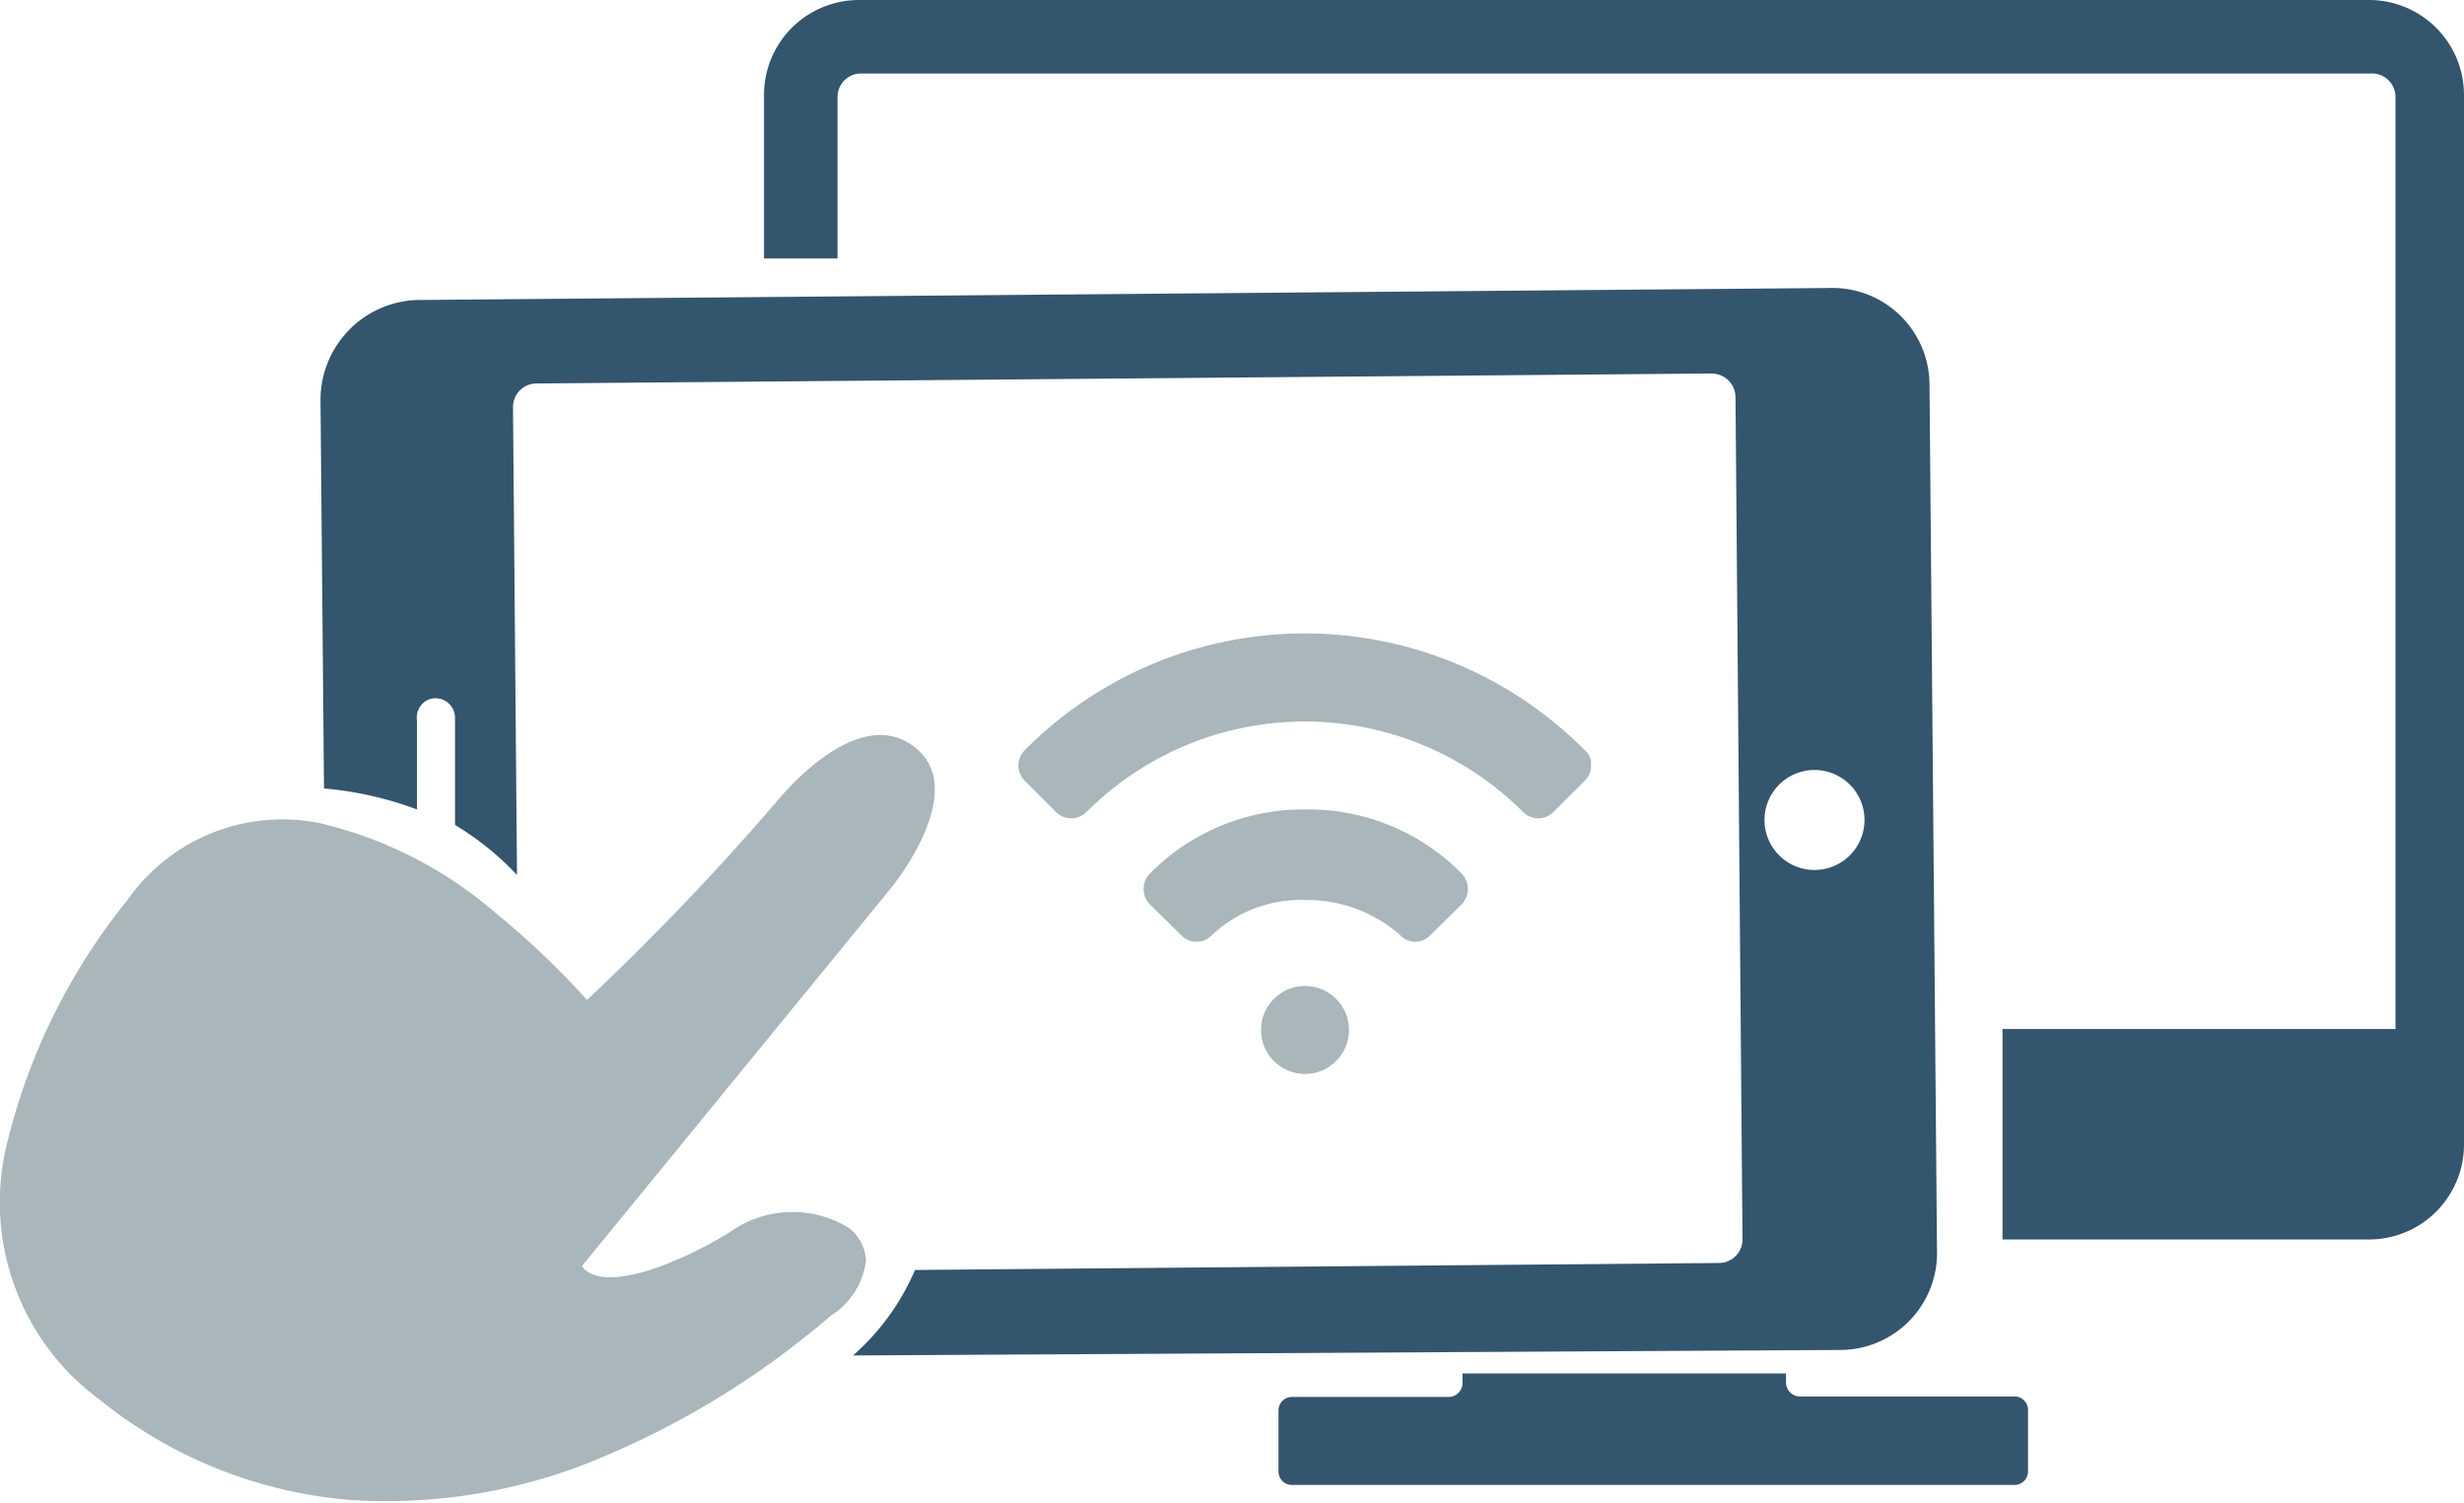 <svg xmlns="http://www.w3.org/2000/svg" viewBox="0 0 49.28 30.06"><defs><style>.cls-1{fill:#33556d;}.cls-2{fill:#a9b6bb;}</style></defs><title>template1C-IT</title><g id="Capa_2" data-name="Capa 2"><g id="Capa_1-2" data-name="Capa 1"><path class="cls-1" d="M40.28,27.93H36a.28.28,0,0,1-.28-.28v-.18c-2,0-4.6,0-6.47,0v.19a.28.28,0,0,1-.27.28H25.85a.27.27,0,0,0-.28.27v1.21a.27.27,0,0,0,.28.28H40.28a.27.27,0,0,0,.28-.28v-1.2A.27.27,0,0,0,40.28,27.93Z"/><path class="cls-1" d="M47.37,0H17.19a1.9,1.9,0,0,0-1.91,1.91V5.17h1.47V1.93a.47.47,0,0,1,.46-.46H47.45a.47.47,0,0,1,.46.46V20.58H40.05v4.21h7.33a1.9,1.9,0,0,0,1.9-1.91v-21A1.9,1.9,0,0,0,47.37,0Z"/><path class="cls-1" d="M38.59,7.68a1.94,1.94,0,0,0-2-1.92L8.34,6A2,2,0,0,0,6.41,8l.07,7.77a7,7,0,0,1,1.86.42l0-1.77A.4.4,0,0,1,8.55,14a.39.39,0,0,1,.55.35l0,2.15a5.74,5.74,0,0,1,1.24,1l-.08-9.36a.47.47,0,0,1,.47-.47l23.5-.2a.48.48,0,0,1,.48.46l.14,16.87a.47.47,0,0,1-.46.46l-16.09.14a4.76,4.76,0,0,1-1.24,1.71L36.81,27a1.94,1.94,0,0,0,1.93-2Zm-2.3,9.72a1,1,0,0,1-1-1,1,1,0,1,1,2,0A1,1,0,0,1,36.29,17.4Z"/><path class="cls-2" d="M31.69,15A7.88,7.88,0,0,0,20.5,15a.43.43,0,0,0,0,.62l.62.62a.43.43,0,0,0,.61,0,6.17,6.17,0,0,1,8.73,0,.43.43,0,0,0,.61,0l.62-.62a.4.4,0,0,0,.13-.31A.35.35,0,0,0,31.69,15Z"/><path class="cls-2" d="M26.1,16.19A4.3,4.3,0,0,0,23,17.47a.44.44,0,0,0,0,.62l.62.61a.42.42,0,0,0,.62,0A2.6,2.6,0,0,1,26.1,18,2.82,2.82,0,0,1,28,18.7a.41.41,0,0,0,.61,0l.62-.61a.44.44,0,0,0,0-.62A4.29,4.29,0,0,0,26.1,16.19Z"/><circle class="cls-2" cx="26.1" cy="20.6" r="0.88"/><path class="cls-2" d="M.11,23A12.37,12.37,0,0,1,2.55,18a3.78,3.78,0,0,1,3.83-1.54A8.24,8.24,0,0,1,9.9,18.25,16.36,16.36,0,0,1,11.74,20a51.59,51.59,0,0,0,3.82-4c.51-.6,1.82-1.88,2.8-1s-.49,2.7-.53,2.75l-6.19,7.57a.24.24,0,0,0,.08.09c.59.47,2.33-.39,3-.85a2.16,2.16,0,0,1,2.26,0,.88.88,0,0,1,.34.65,1.53,1.53,0,0,1-.71,1.11l0,0a17.21,17.21,0,0,1-5,3A11.08,11.08,0,0,1,7,30a9.16,9.16,0,0,1-5-2A4.9,4.9,0,0,1,.11,23Z"/></g></g></svg>